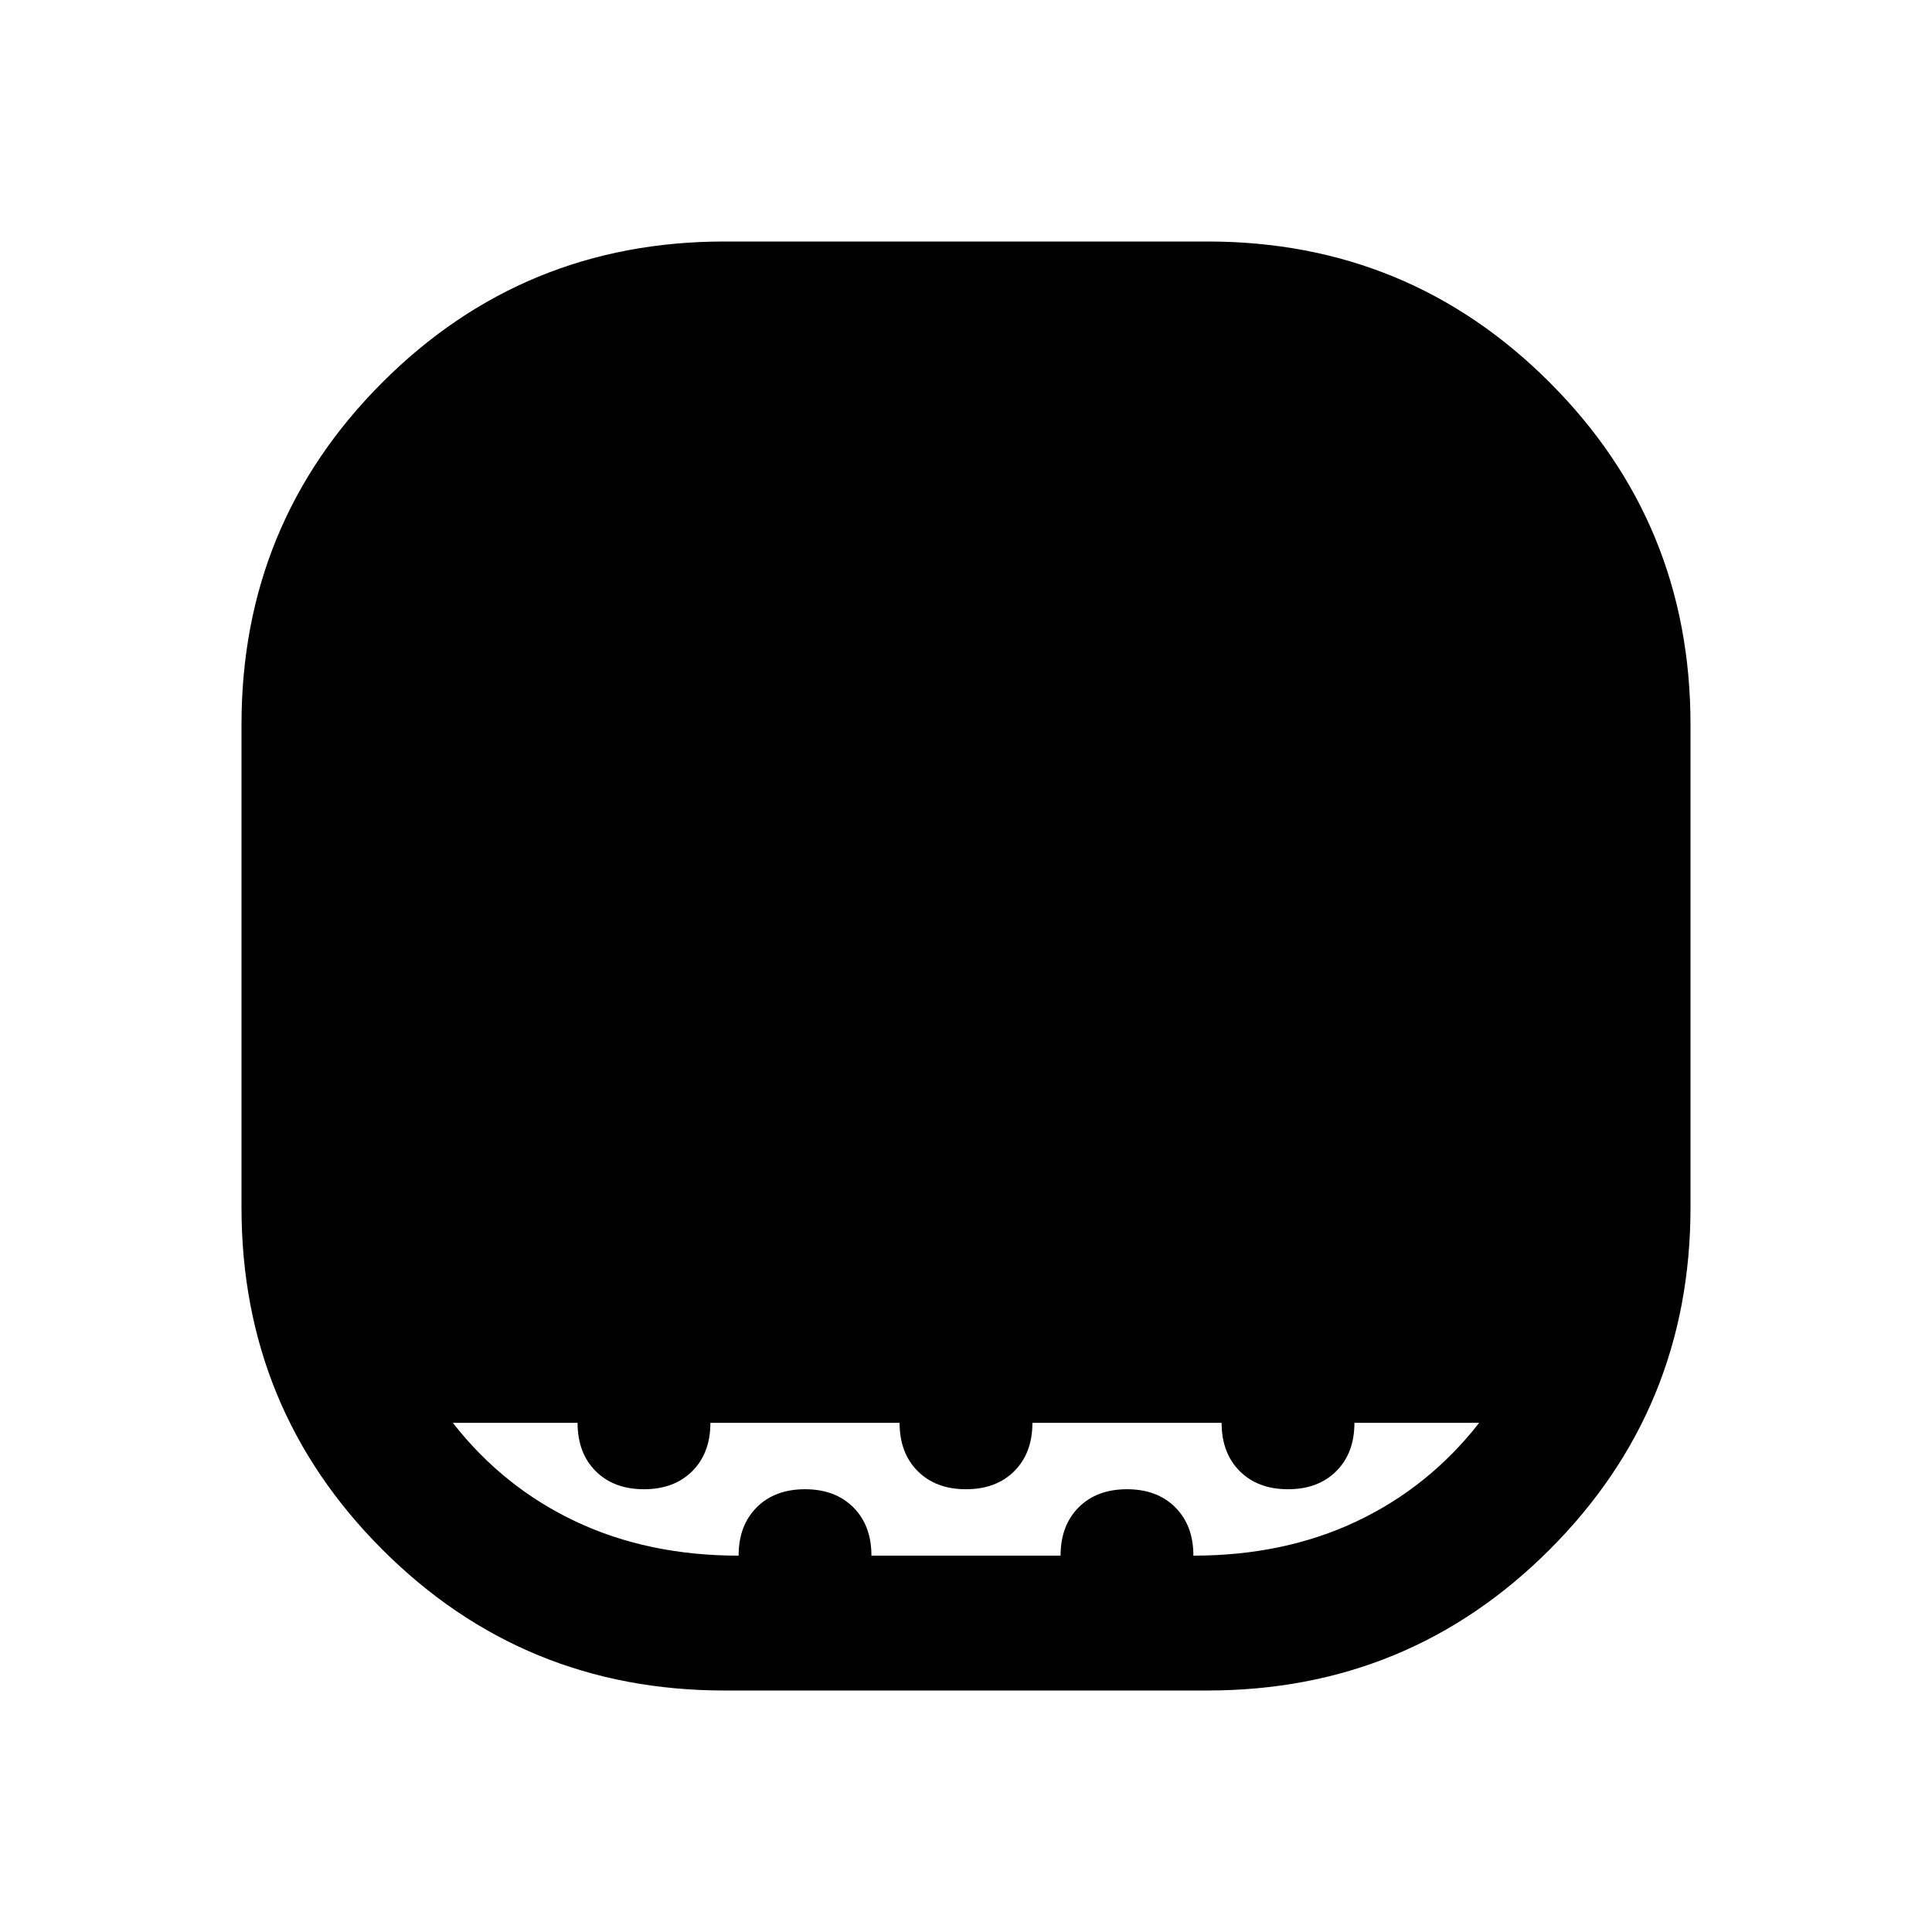 <svg xmlns="http://www.w3.org/2000/svg" height="40" width="40"><path d="M15 35q-4.167 0-7.083-2.917Q5 29.167 5 25V15q0-4.167 2.917-7.083Q10.833 5 15 5h10q4.167 0 7.083 2.917Q35 10.833 35 15v10q0 4.167-2.917 7.083Q29.167 35 25 35Zm.292-2.792q0-.625.375-1t1-.375q.625 0 1 .375t.375 1h3.916q0-.625.375-1t1-.375q.625 0 1 .375t.375 1q1.875 0 3.375-.708t2.542-2.042h-2.583q0 .625-.375 1t-1 .375q-.625 0-1-.375t-.375-1h-3.917q0 .625-.375 1t-1 .375q-.625 0-1-.375t-.375-1h-3.917q0 .625-.375 1t-1 .375q-.625 0-1-.375t-.375-1H9.375q1.042 1.334 2.542 2.042 1.5.708 3.375.708Z"/></svg>